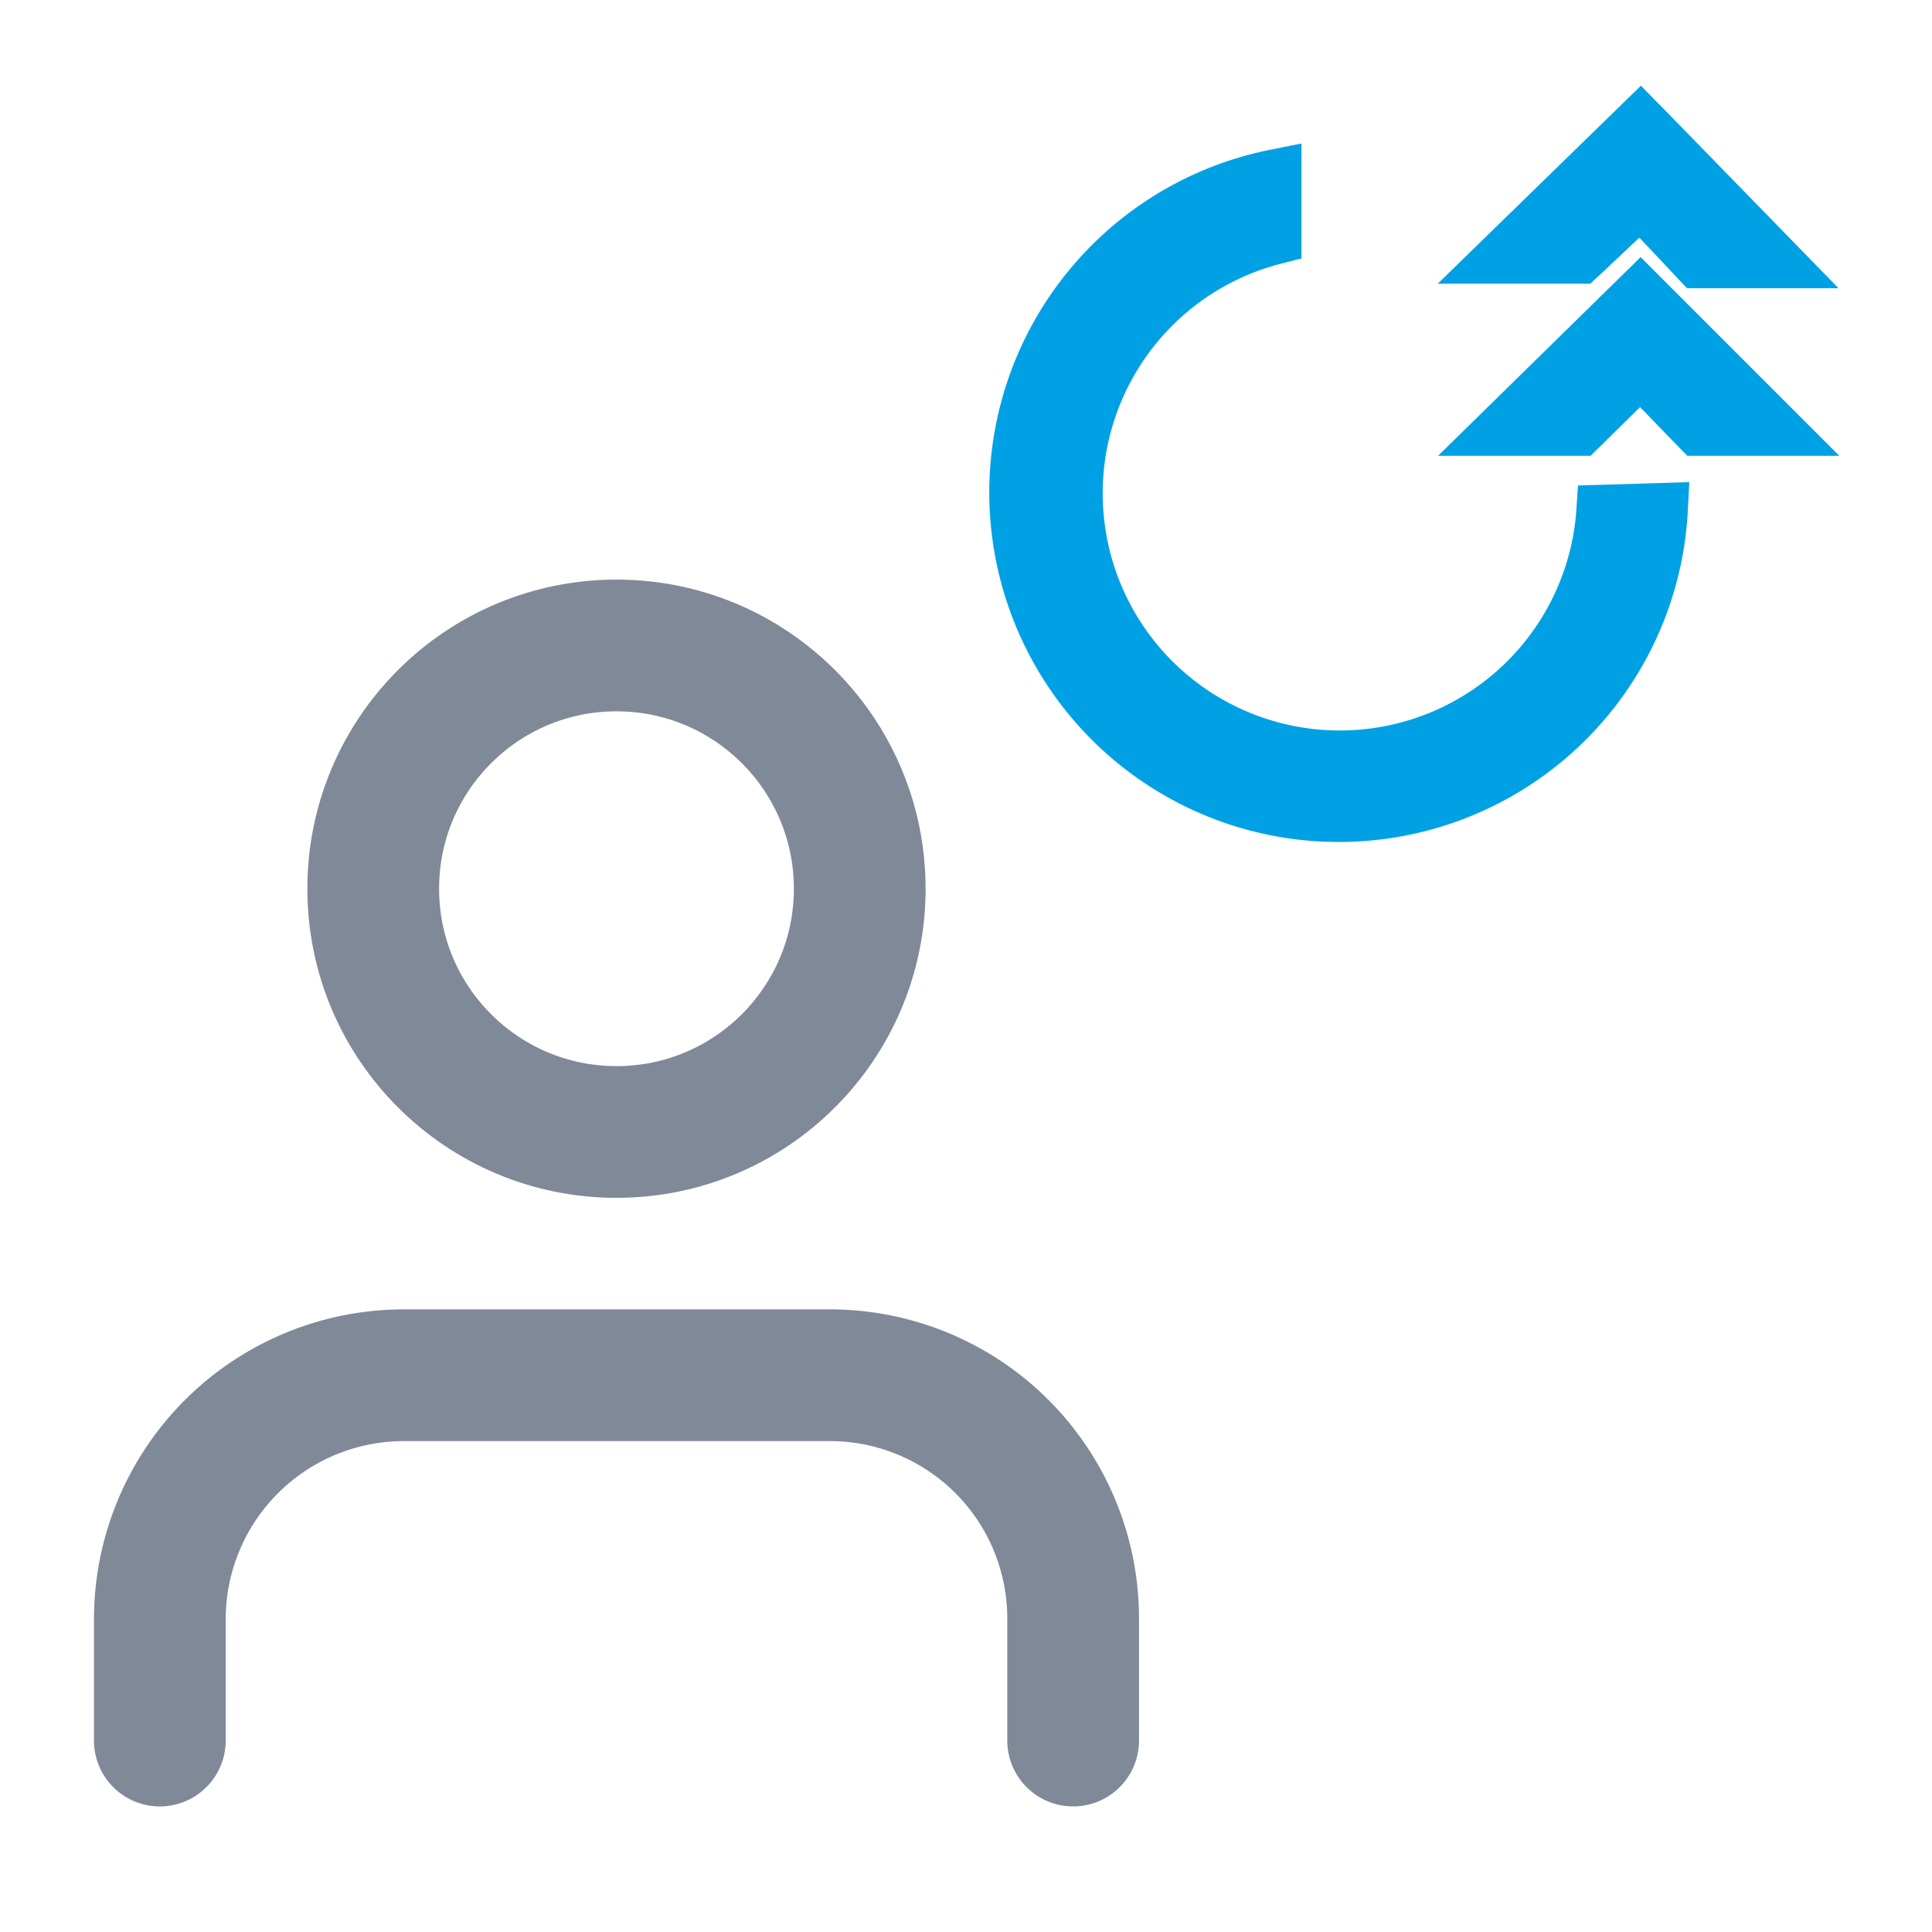 <svg id="Layer_1" data-name="Layer 1" xmlns="http://www.w3.org/2000/svg" viewBox="0 0 22 22"><defs><style>.cls-1{fill:none;stroke:#808998;stroke-linecap:round;stroke-linejoin:round;stroke-width:1.5px;}.cls-2{fill:#00a1e4;stroke:#00a1e4;stroke-miterlimit:10;stroke-width:0.6px;}</style></defs><title>UpdateUser-hover</title><path class="cls-1" d="M12.22,19.82V18.44a2.77,2.77,0,0,0-2.77-2.78H4.6a2.78,2.78,0,0,0-2.78,2.78v1.38"/><circle class="cls-1" cx="7.02" cy="10.12" r="2.77"/><polygon class="cls-2" points="18.68 2.28 17.99 2.93 17.11 2.93 18.68 1.4 20.22 2.98 19.34 2.98 18.68 2.28"/><polyline class="cls-2" points="18.68 1.4 20.22 2.98 19.34 2.98 18.68 2.28 17.99 2.93"/><polygon class="cls-2" points="18.68 4.21 17.99 4.89 17.11 4.89 18.68 3.35 20.22 4.89 19.34 4.89 18.68 4.21"/><g id="Layer_1-2" data-name="Layer 1"><path class="cls-2" d="M18.25,5.82a3,3,0,1,1-3.73-3.11V2a3.68,3.68,0,1,0,4.4,3.8Z"/></g></svg>